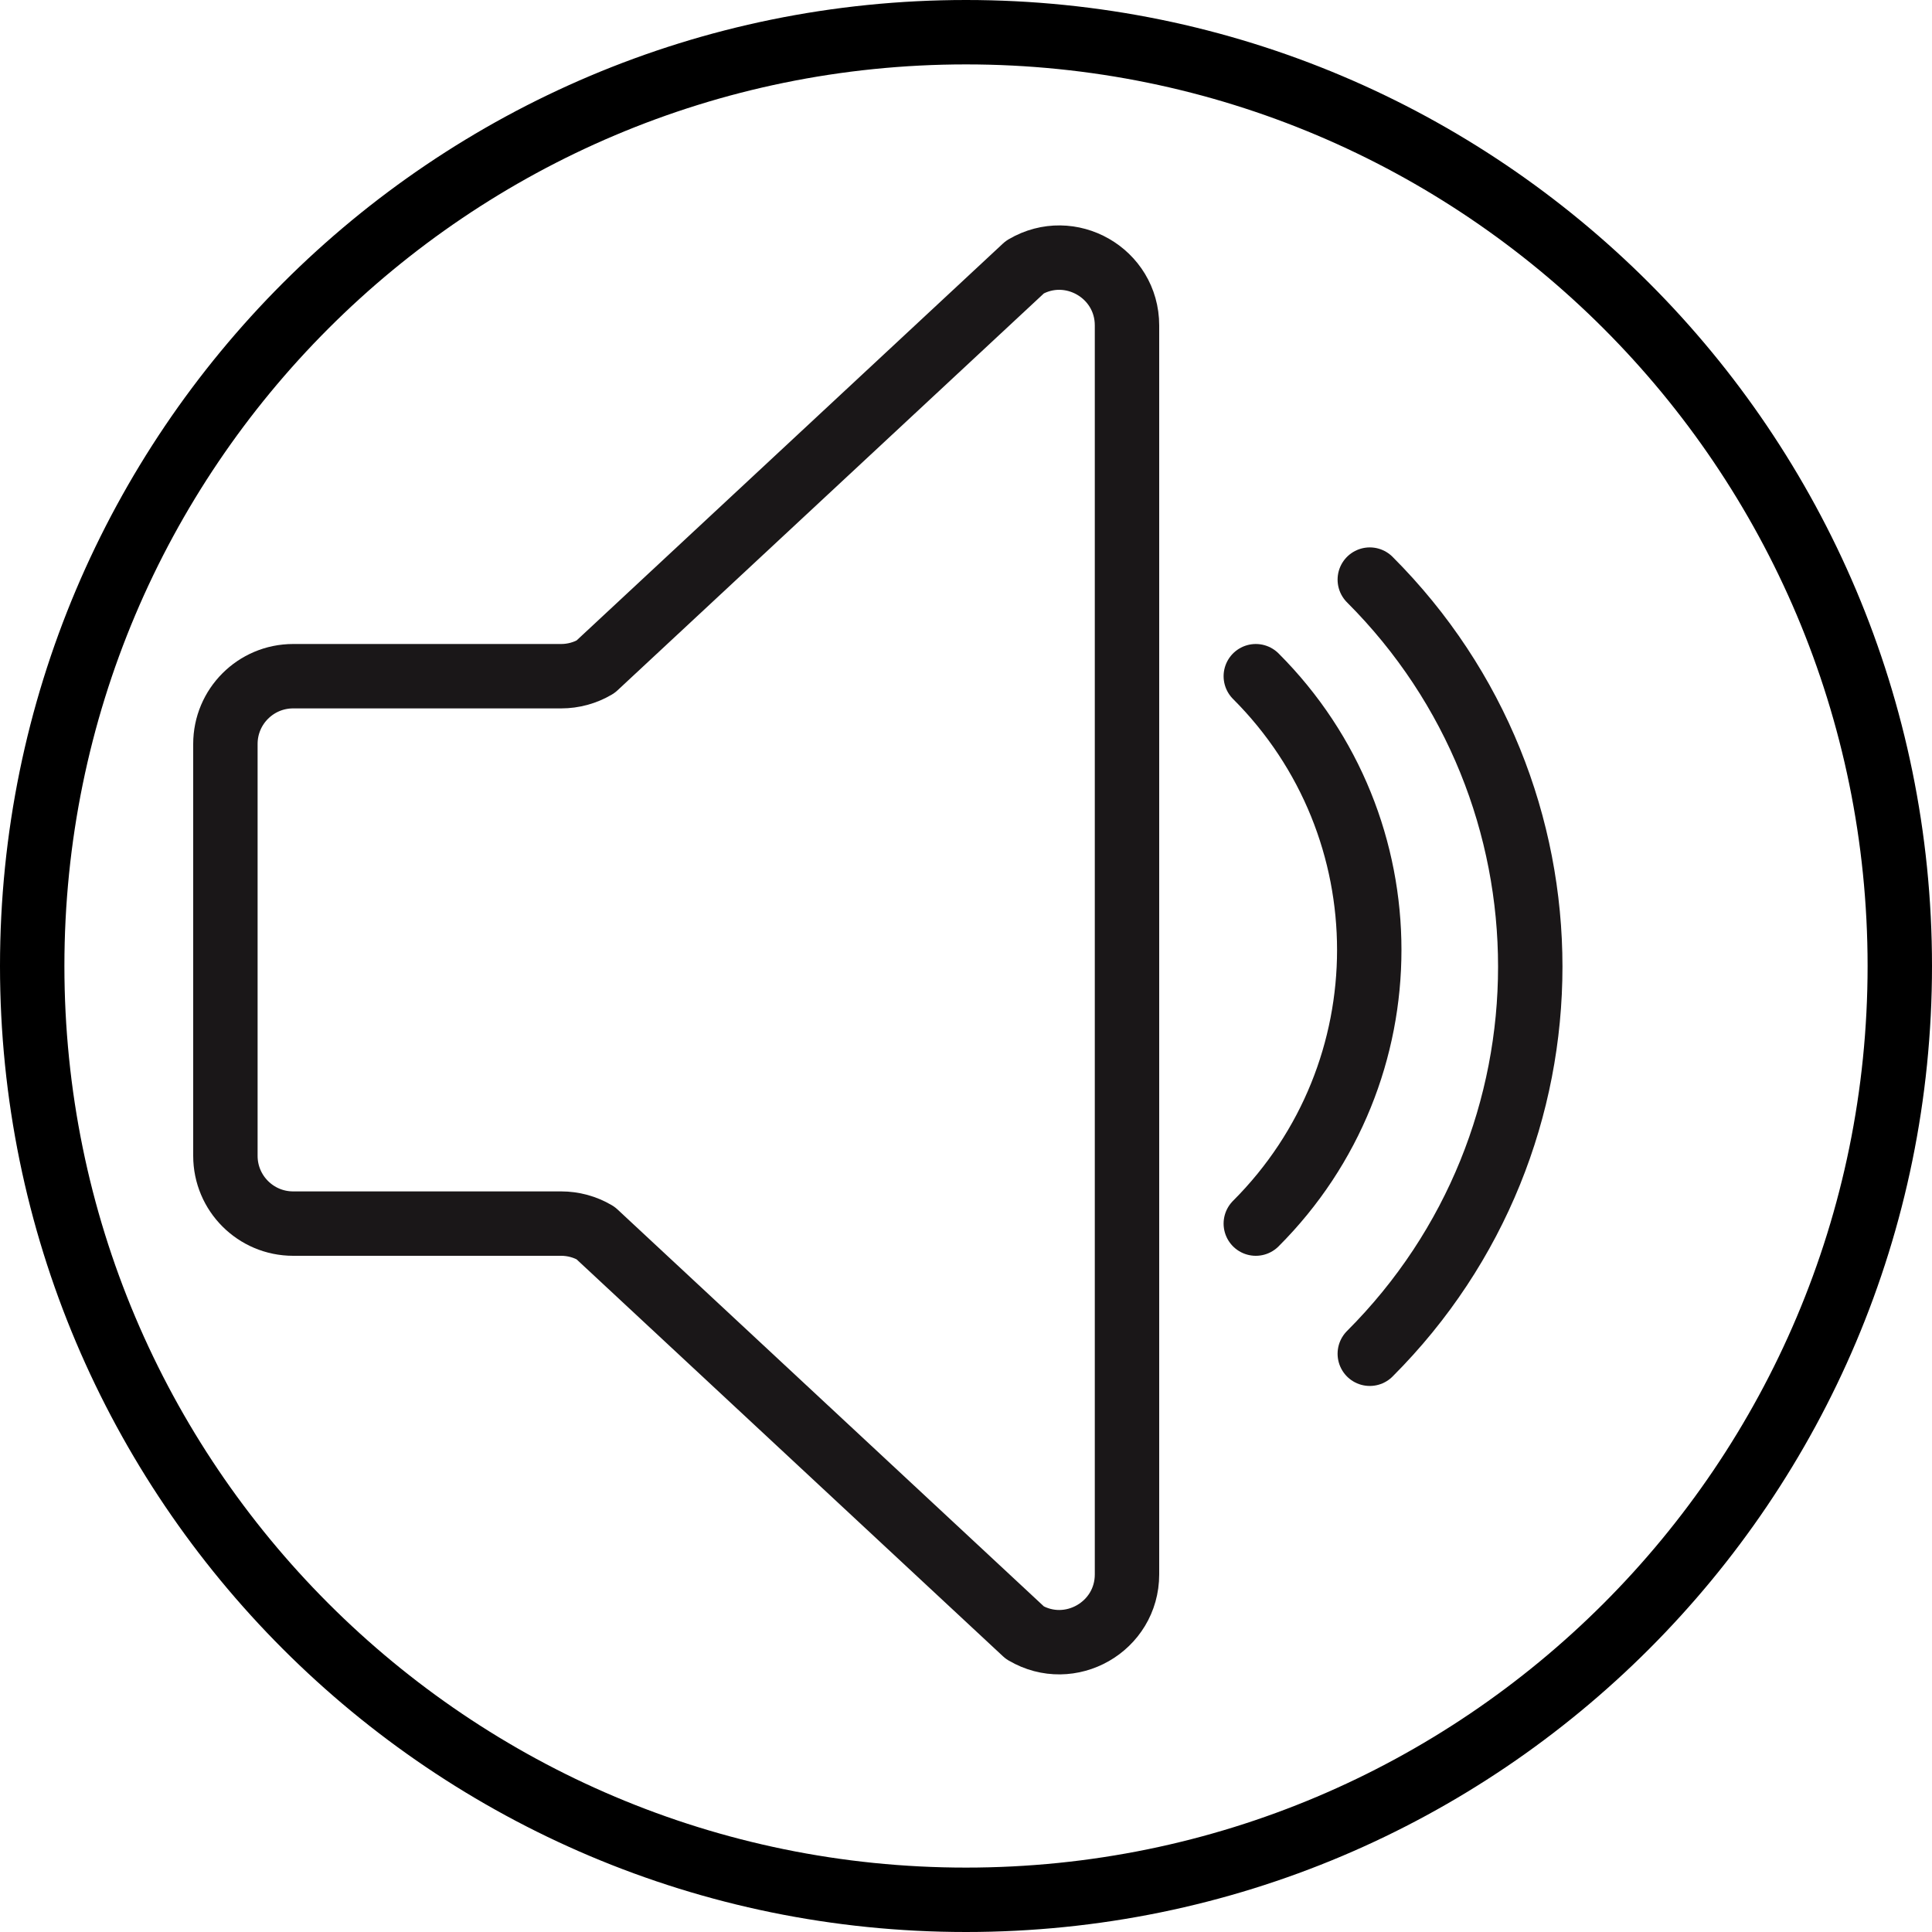 <?xml version="1.0" encoding="UTF-8" standalone="no"?>
<svg width="60px" height="60px" viewBox="0 0 60 60" version="1.1" xmlns="http://www.w3.org/2000/svg" xmlns:xlink="http://www.w3.org/1999/xlink" xmlns:sketch="http://www.bohemiancoding.com/sketch/ns">
    <!-- Generator: Sketch 3.2.2 (9983) - http://www.bohemiancoding.com/sketch -->
    <title>239 - Medium Volume (Outline)</title>
    <desc>Created with Sketch.</desc>
    <defs></defs>
    <g id="Page-1" stroke="none" stroke-width="1" fill="none" fill-rule="evenodd" sketch:type="MSPage">
        <g id="Icons" sketch:type="MSArtboardGroup" transform="translate(-240, -2037)" stroke-linecap="round" stroke-width="2">
            <g id="239---Medium-Volume-(Outline)" sketch:type="MSLayerGroup" transform="translate(241, 2038)">
                <path d="M16.427,20 L8.104,20 C6.942,20 6,20.942 6,22.104 L6,34.896 C6,36.058 6.942,37 8.104,37 L16.427,37 C16.802,37 17.17,37.1 17.494,37.291 L30.83,49.706 C32.232,50.531 34,49.52 34,47.893 L34,9.107 C34,7.48 32.232,6.469 30.83,7.294 L17.494,19.709 C17.17,19.9 16.802,20 16.427,20 L16.427,20 Z" id="Stroke-134" stroke="#1A1718" stroke-linejoin="round" sketch:type="MSShapeGroup"></path>
                <path d="M41.54,41.042 C48.185,34.397 48.185,23.644 41.54,17" id="Stroke-136" stroke="#1A1718" stroke-linejoin="round" sketch:type="MSShapeGroup"></path>
                <path d="M38,37 C42.698,32.302 42.698,24.698 38,20" id="Stroke-138" stroke="#1A1718" stroke-linejoin="round" sketch:type="MSShapeGroup"></path>
                <path d="M0,29 C0,45.016 12.984,58 29,58 C45.016,58 58,45.016 58,29 C58,12.984 45.016,0 29,0 C12.984,0 0,12.984 0,29 L0,29 Z" id="Stroke-322" stroke="#000000" sketch:type="MSShapeGroup"></path>
            </g>
        </g>
    </g>
</svg>